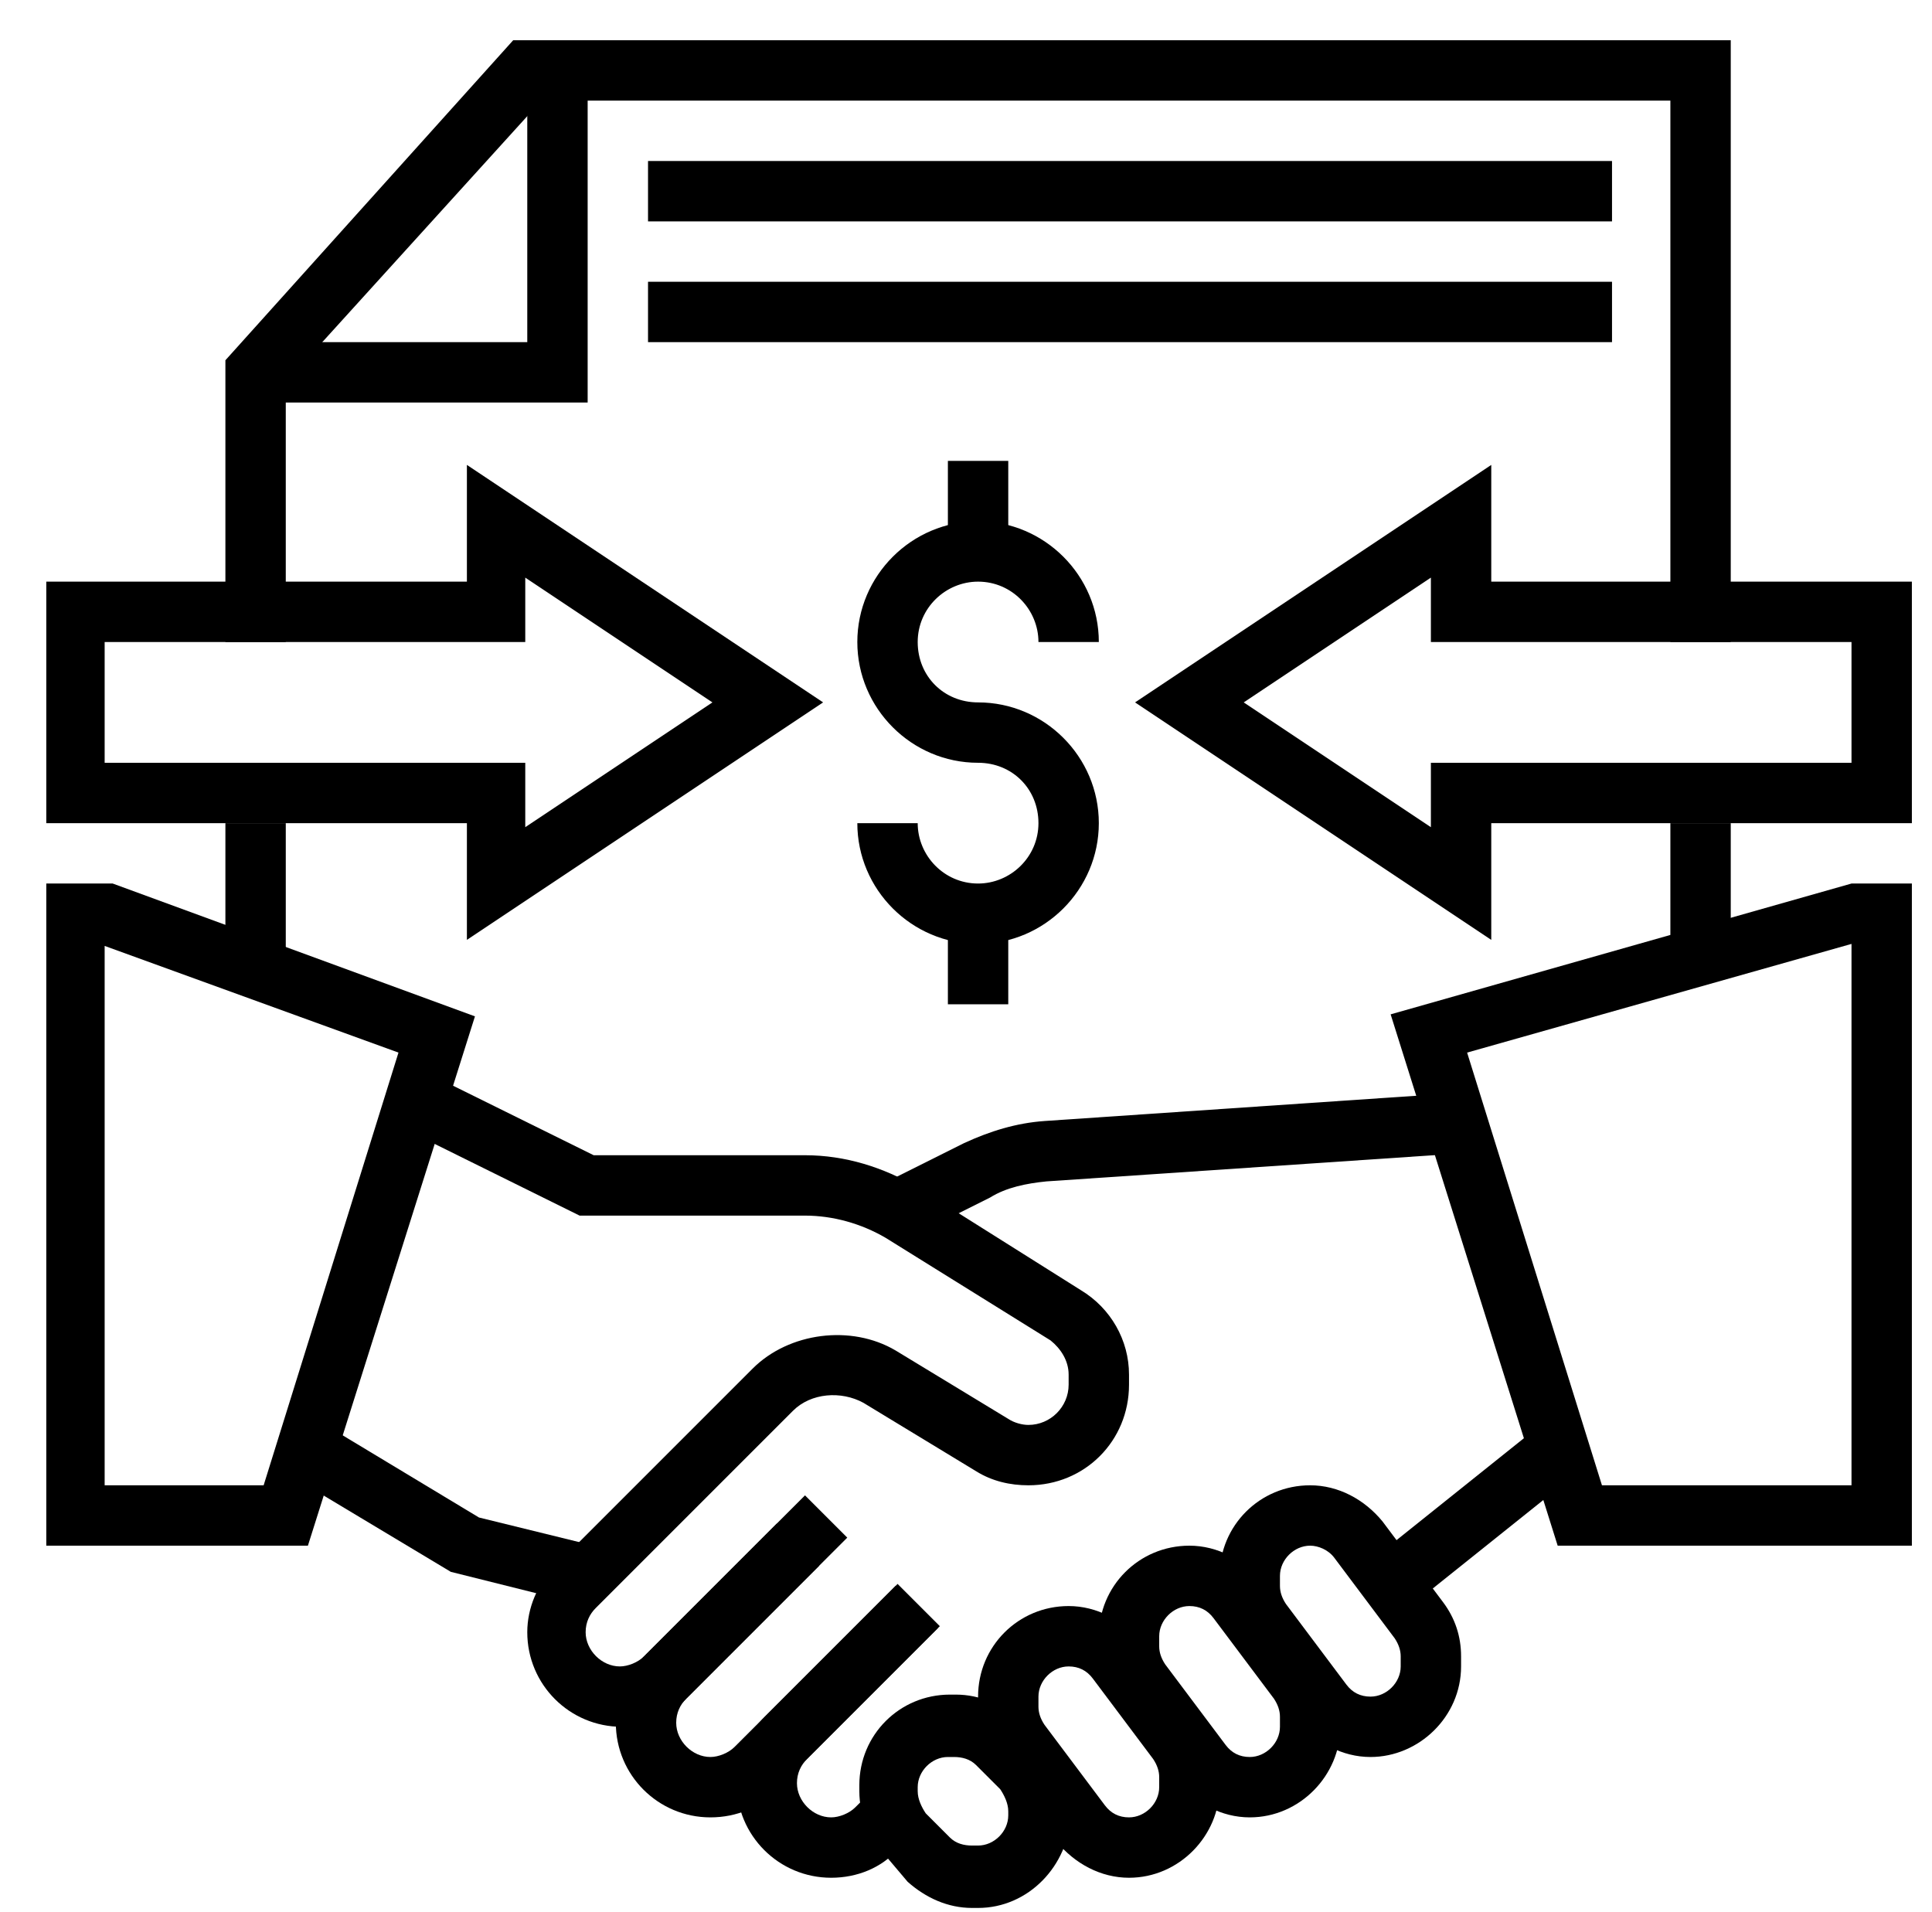 <?xml version="1.0" encoding="utf-8"?>
<!-- Generator: Adobe Illustrator 21.1.0, SVG Export Plug-In . SVG Version: 6.00 Build 0)  -->
<svg version="1.1" id="Layer_1" xmlns="http://www.w3.org/2000/svg" xmlns:xlink="http://www.w3.org/1999/xlink" x="0px" y="0px"
	 viewBox="0 0 96 95" style="enable-background:new 0 0 96 95;" xml:space="preserve">
<g>
	<g>
		<rect x="11.2" y="40.9" width="3" height="7.2"/>
	</g>
	<g>
		<polygon points="86,31.9 83,31.9 83,5 26.9,5 14.2,19 14.2,31.9 11.2,31.9 11.2,17.9 25.5,2 86,2 		"/>
	</g>
	<g>
		<rect x="83" y="40.9" width="3" height="6.6"/>
	</g>
	<g>
		<polygon points="29.2,20 12.7,20 12.7,17 26.2,17 26.2,3.5 29.2,3.5 		"/>
	</g>
	<g>
		<path d="M48.6,46.9c-3.3,0-6-2.7-6-6h3c0,1.6,1.3,3,3,3c1.6,0,3-1.3,3-3s-1.3-3-3-3c-3.3,0-6-2.7-6-6s2.7-6,6-6c3.3,0,6,2.7,6,6
			h-3c0-1.6-1.3-3-3-3c-1.6,0-3,1.3-3,3s1.3,3,3,3c3.3,0,6,2.7,6,6S51.9,46.9,48.6,46.9z"/>
	</g>
	<g>
		<rect x="47.1" y="45.4" width="3" height="4.5"/>
	</g>
	<g>
		<rect x="47.1" y="22.9" width="3" height="4.5"/>
	</g>
	<g>
		<path d="M74.1,46.7L56.4,34.9l17.7-11.8v5.8H95v12H74.1V46.7z M61.8,34.9l9.3,6.2v-3.2H92v-6H71.1v-3.2L61.8,34.9z"/>
	</g>
	<g>
		<path d="M23.2,46.7v-5.8H2.3v-12h20.9v-5.8l17.7,11.8L23.2,46.7z M5.2,37.9h20.9v3.2l9.3-6.2l-9.3-6.2v3.2H5.2V37.9z"/>
	</g>
	<g>
		<rect x="32.2" y="8" width="47.9" height="3"/>
	</g>
	<g>
		<rect x="32.2" y="14" width="47.9" height="3"/>
	</g>
	<g>
		<path d="M48.6,94.8h-0.3c-1.2,0-2.3-0.5-3.2-1.3L44,92.2c-0.8-0.8-1.3-2-1.3-3.2v-0.3c0-2.5,2-4.5,4.5-4.5h0.3
			c1.2,0,2.3,0.5,3.2,1.3l1.2,1.2c0.8,0.8,1.3,2,1.3,3.2v0.3C53.1,92.7,51.1,94.8,48.6,94.8z M47.1,87.3c-0.8,0-1.5,0.7-1.5,1.5V89
			c0,0.4,0.2,0.8,0.4,1.1l1.2,1.2c0.3,0.3,0.7,0.4,1.1,0.4h0.3c0.8,0,1.5-0.7,1.5-1.5V90c0-0.4-0.2-0.8-0.4-1.1l-1.2-1.2
			c-0.3-0.3-0.7-0.4-1.1-0.4H47.1z"/>
	</g>
	<g>
		<path d="M56.1,93.3c-1.4,0-2.7-0.7-3.6-1.8l-3-4c-0.6-0.8-0.9-1.7-0.9-2.7v-0.5c0-2.5,2-4.5,4.5-4.5c1.4,0,2.7,0.7,3.6,1.8l3,4
			c0.6,0.8,0.9,1.7,0.9,2.7v0.5C60.6,91.2,58.6,93.3,56.1,93.3z M53.1,82.8c-0.8,0-1.5,0.7-1.5,1.5v0.5c0,0.3,0.1,0.6,0.3,0.9l3,4
			c0.3,0.4,0.7,0.6,1.2,0.6c0.8,0,1.5-0.7,1.5-1.5v-0.5c0-0.3-0.1-0.6-0.3-0.9v0l-3-4C54,83,53.6,82.8,53.1,82.8z"/>
	</g>
	<g>
		<path d="M62.1,90.3c-1.4,0-2.7-0.7-3.6-1.8l-3-4c-0.6-0.8-0.9-1.7-0.9-2.7v-0.5c0-2.5,2-4.5,4.5-4.5c1.4,0,2.7,0.7,3.6,1.8l3,4
			c0.6,0.8,0.9,1.7,0.9,2.7v0.5C66.6,88.2,64.6,90.3,62.1,90.3z M59.1,79.8c-0.8,0-1.5,0.7-1.5,1.5v0.5c0,0.3,0.1,0.6,0.3,0.9l3,4
			c0.3,0.4,0.7,0.6,1.2,0.6c0.8,0,1.5-0.7,1.5-1.5v-0.5c0-0.3-0.1-0.6-0.3-0.9v0l-3-4C60,80,59.6,79.8,59.1,79.8z"/>
	</g>
	<g>
		<path d="M68.1,87.3c-1.4,0-2.7-0.7-3.6-1.8l-3-4c-0.6-0.8-0.9-1.7-0.9-2.7v-0.5c0-2.5,2-4.5,4.5-4.5c1.4,0,2.7,0.7,3.6,1.8l3,4
			c0.6,0.8,0.9,1.7,0.9,2.7v0.5C72.6,85.3,70.5,87.3,68.1,87.3z M65.1,76.8c-0.8,0-1.5,0.7-1.5,1.5v0.5c0,0.3,0.1,0.6,0.3,0.9l3,4
			c0.3,0.4,0.7,0.6,1.2,0.6c0.8,0,1.5-0.7,1.5-1.5v-0.5c0-0.3-0.1-0.6-0.3-0.9v0l-3-4C66,77,65.5,76.8,65.1,76.8z"/>
	</g>
	<g>
		<path d="M95,76.8H77.4l-8.3-26.4L92,43.9h3V76.8z M79.6,73.8H92V46.9l-19.1,5.4L79.6,73.8z"/>
	</g>
	<g>
		<path d="M15.3,76.8H2.3V43.9h3.3l18,6.6L15.3,76.8z M5.2,73.8h7.9l6.7-21.5L5.2,47V73.8z"/>
	</g>
	<g>
		<path d="M30.9,85.8c-2.6,0-4.7-2.1-4.7-4.7c0-1.2,0.5-2.4,1.4-3.3l9.8-9.8c1.8-1.8,4.9-2.2,7.1-0.9l5.6,3.4c0.3,0.2,0.7,0.3,1,0.3
			c1.1,0,2-0.9,2-2v-0.5c0-0.7-0.4-1.3-0.9-1.7L44,61.5c-1.2-0.7-2.6-1.1-4-1.1H28.8l-9.3-4.6l1.3-2.7l8.7,4.3h10.5
			c2,0,3.9,0.6,5.6,1.6l8.1,5.1c1.5,0.9,2.4,2.5,2.4,4.2v0.5c0,2.8-2.2,5-5,5c-0.9,0-1.8-0.2-2.6-0.7l-5.6-3.4
			c-1.1-0.6-2.6-0.5-3.5,0.4l-9.8,9.8c-0.3,0.3-0.5,0.7-0.5,1.2c0,0.9,0.8,1.7,1.7,1.7c0.4,0,0.9-0.2,1.2-0.5l8-8l2.1,2.1l-8,8
			C33.3,85.3,32.1,85.8,30.9,85.8z"/>
	</g>
	<g>
		<path d="M44.8,61.7L43.5,59l4.4-2.2c1.3-0.6,2.6-1,4-1.1l20.6-1.4l0.2,3L52,58.7c-1,0.1-2,0.3-2.8,0.8L44.8,61.7z"/>
	</g>
	<g>
		<polygon points="28.8,79.7 22.4,78.1 14.9,73.6 16.5,71 23.8,75.4 29.5,76.8 		"/>
	</g>
	<g>
		<path d="M35.3,90.3c-2.6,0-4.7-2.1-4.7-4.7c0-1.2,0.5-2.4,1.4-3.3l6.6-6.6l2.1,2.1l-6.6,6.6c-0.3,0.3-0.5,0.7-0.5,1.2
			c0,0.9,0.8,1.7,1.7,1.7c0.4,0,0.9-0.2,1.2-0.5l8-8l2.1,2.1l-8,8C37.8,89.8,36.6,90.3,35.3,90.3z"/>
	</g>
	<g>
		<path d="M41.3,93.3c-2.6,0-4.7-2.1-4.7-4.7c0-1.2,0.5-2.4,1.4-3.3l6.6-6.6l2.1,2.1l-6.6,6.6c-0.3,0.3-0.5,0.7-0.5,1.2
			c0,0.9,0.8,1.7,1.7,1.7c0.4,0,0.9-0.2,1.2-0.5l0.8-0.8l2.1,2.1l-0.8,0.8C43.8,92.8,42.6,93.3,41.3,93.3z"/>
	</g>
	<g>
		<rect x="68.5" y="73.8" transform="matrix(0.781 -0.625 0.625 0.781 -30.977 62.297)" width="9.6" height="3"/>
	</g>
</g>
</svg>
